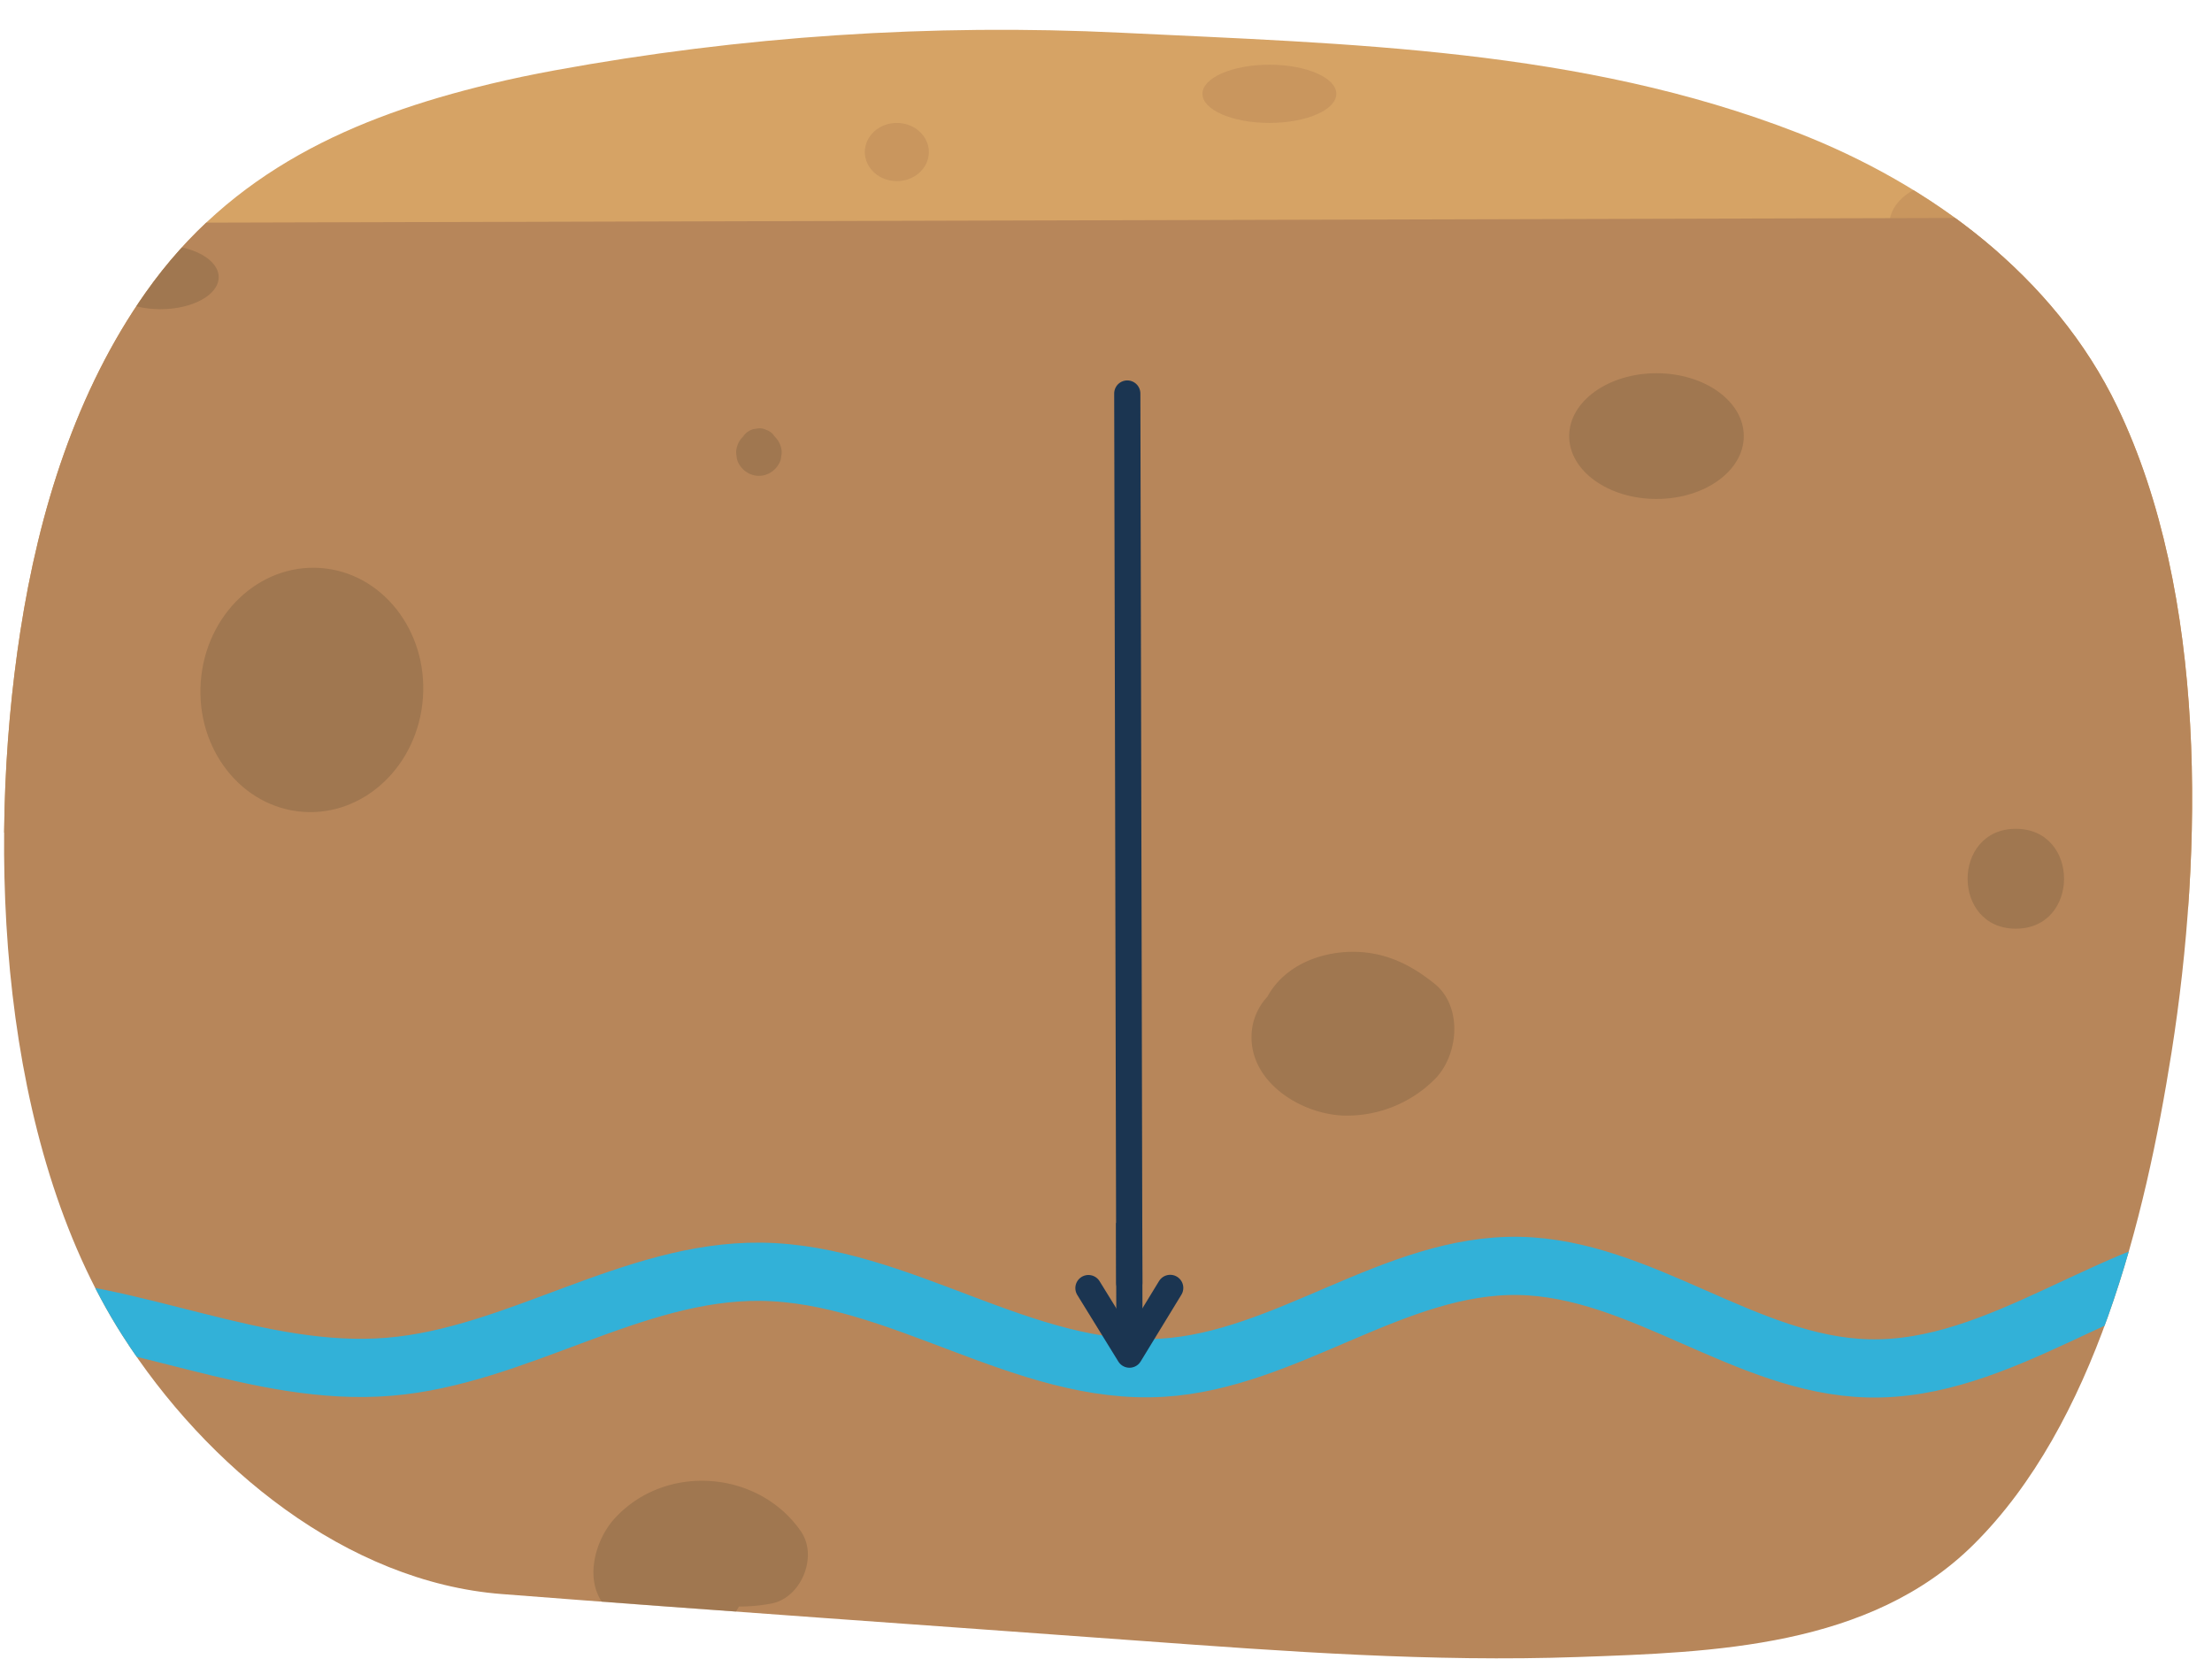 <svg xmlns="http://www.w3.org/2000/svg" xmlns:xlink="http://www.w3.org/1999/xlink" width="380" height="285" viewBox="0 0 380 285"><defs><clipPath id="a"><path d="M84.194,14.423C60.724,20.07,39.74,29.377,25.012,50.277,13.09,67.194,6.693,87.761,3.49,108.487-2.4,146.6-.03,196.4,20.993,229.364c14.446,22.655,38.573,42.412,65.213,44.48,36.56,2.838,73.147,5.356,109.718,8.034,25.011,1.831,50.094,3.663,75.181,2.78,23.21-.817,50.138-1.628,67.986-19.368,20.737-20.612,29.4-55.649,33.963-84.525,5.464-34.625,6.133-78.685-9.3-110.836-10.821-22.549-32.144-38.262-55-47.144C271.593,8.342,231.726,7.535,192.623,5.622a425.013,425.013,0,0,0-97.36,6.47C91.549,12.774,87.853,13.543,84.194,14.423Z" fill="none"/></clipPath><clipPath id="b"><path d="M-161.843,5.117H377.568S463.1,64.47,567.333,56.646,505.458,345.6,505.458,345.6L-45,348.64-165.432,16.823Z" fill="none"/></clipPath></defs><g clip-path="url(#a)"><g clip-path="url(#b)"><path d="M-161.843,5.117H377.568S463.1,64.47,567.333,56.646s-7.765,105.471-7.765,105.471l-682-23.294-43-122Z" fill="#d6a365"/><ellipse cx="335.068" cy="38.617" rx="10.5" ry="7.5" fill="#bf8e5a" opacity="0.6"/><path d="M441.992,37.162C475.5,49.656,519.445,60.241,567.333,56.646c104.235-7.823-69.985,306.236-69.985,306.236L-77.443,326.337-157.174,38.763Z" fill="#b7865a"/><ellipse cx="218.068" cy="16.117" rx="11.5" ry="5" fill="#bf8e5a" opacity="0.6"/><ellipse cx="154.068" cy="26.117" rx="5.5" ry="5" fill="#bf8e5a" opacity="0.6"/><ellipse cx="352.068" cy="6.617" rx="10.5" ry="7.5" fill="#bf8e5a" opacity="0.6"/><ellipse cx="361.568" cy="47.117" rx="4" ry="3" fill="#d6a365" opacity="0.26"/><ellipse cx="27.568" cy="47.617" rx="10" ry="5.5" fill="#7c6041" opacity="0.38"/><ellipse cx="284.568" cy="74.917" rx="15" ry="10.8" fill="#7c6041" opacity="0.38"/><ellipse cx="53.572" cy="118.524" rx="21" ry="19.133" transform="translate(-68.475 163.494) rotate(-85.905)" fill="#7c6041" opacity="0.38"/><ellipse cx="382.568" cy="79.617" rx="7" ry="6.5" fill="#7c6041" opacity="0.38"/></g><path d="M-155.814,237.14c10.179-11.151,27.265-12.767,42.175-10.384s29.344,7.969,44.436,8.406c23.535.681,46.05-11.213,69.59-10.731,22.5.461,44.013,12.215,66.438,10.367,22-1.813,41.763-16.547,63.832-16.323,23.816.242,45.24,17.929,69.014,16.489,21.347-1.293,39.889-17.881,61.272-17.493,20.969.38,38.985,17.053,59.951,17.6,22.989.605,42.434-18.139,65.306-20.536,16.073-1.684,31.769,4.886,47.821,6.752,23.667,2.751,47.189-4.77,69.83-12.194" fill="none" stroke="#32b1d8" stroke-miterlimit="10" stroke-width="10"/><path d="M246.463,169.014c-4.229-3.422-8.752-5.582-14.344-5.5-5.795.086-11.647,2.631-14.389,7.709A10.116,10.116,0,0,0,215,177.93c-.2,8.025,8.468,13.4,15.665,13.709a21.3,21.3,0,0,0,15.8-6.228C250.561,181.333,251.343,172.962,246.463,169.014Z" fill="#7c6041" opacity="0.38"/><path d="M346.3,142.382c-11.039,0-11.057,17.157,0,17.157C357.34,159.539,357.358,142.382,346.3,142.382Z" fill="#7c6041" opacity="0.38"/><path d="M137.6,263.088c-7.26-10.535-23.3-11.816-32.052-2.186-3.239,3.563-5.2,10.335-1.889,14.638,2.264,2.947,4.742,5.774,8.57,6.646a14.045,14.045,0,0,0,10.676-1.827,11.9,11.9,0,0,0,4.039-4.372,28.942,28.942,0,0,0,5.622-.525C137.668,274.453,140.55,267.372,137.6,263.088Z" fill="#7c6041" opacity="0.38"/><path d="M134.144,76.776a3.9,3.9,0,0,0-1.006-1.725l-.378-.48a2.522,2.522,0,0,0-1.086-.7,2.55,2.55,0,0,0-1.3-.291l-.9.121a3.372,3.372,0,0,0-1.49.868l-.378.48a3.885,3.885,0,0,0-1,1.725,2.955,2.955,0,0,0-.07,1.559A2.9,2.9,0,0,0,127,79.789a3.924,3.924,0,0,0,1.4,1.4l.033.022a3.784,3.784,0,0,0,3.881,0l.033-.022a3.927,3.927,0,0,0,1.4-1.4,2.924,2.924,0,0,0,.464-1.454A2.965,2.965,0,0,0,134.144,76.776Z" fill="#7c6041" opacity="0.38"/></g><polyline points="193.656 67.602 193.664 71.275 193.992 214.826 194.005 220.416" fill="none" stroke="#1b3551" stroke-linecap="round" stroke-miterlimit="10" stroke-width="4.5"/><polyline points="201.03 221.25 194.032 232.714 186.984 221.282" fill="none" stroke="#1b3551" stroke-linecap="round" stroke-linejoin="round" stroke-width="4.5"/><polyline points="193.982 210.087 193.992 214.826 194.03 231.475" fill="none" stroke="#1b3551" stroke-miterlimit="10" stroke-width="4.5"/></svg>